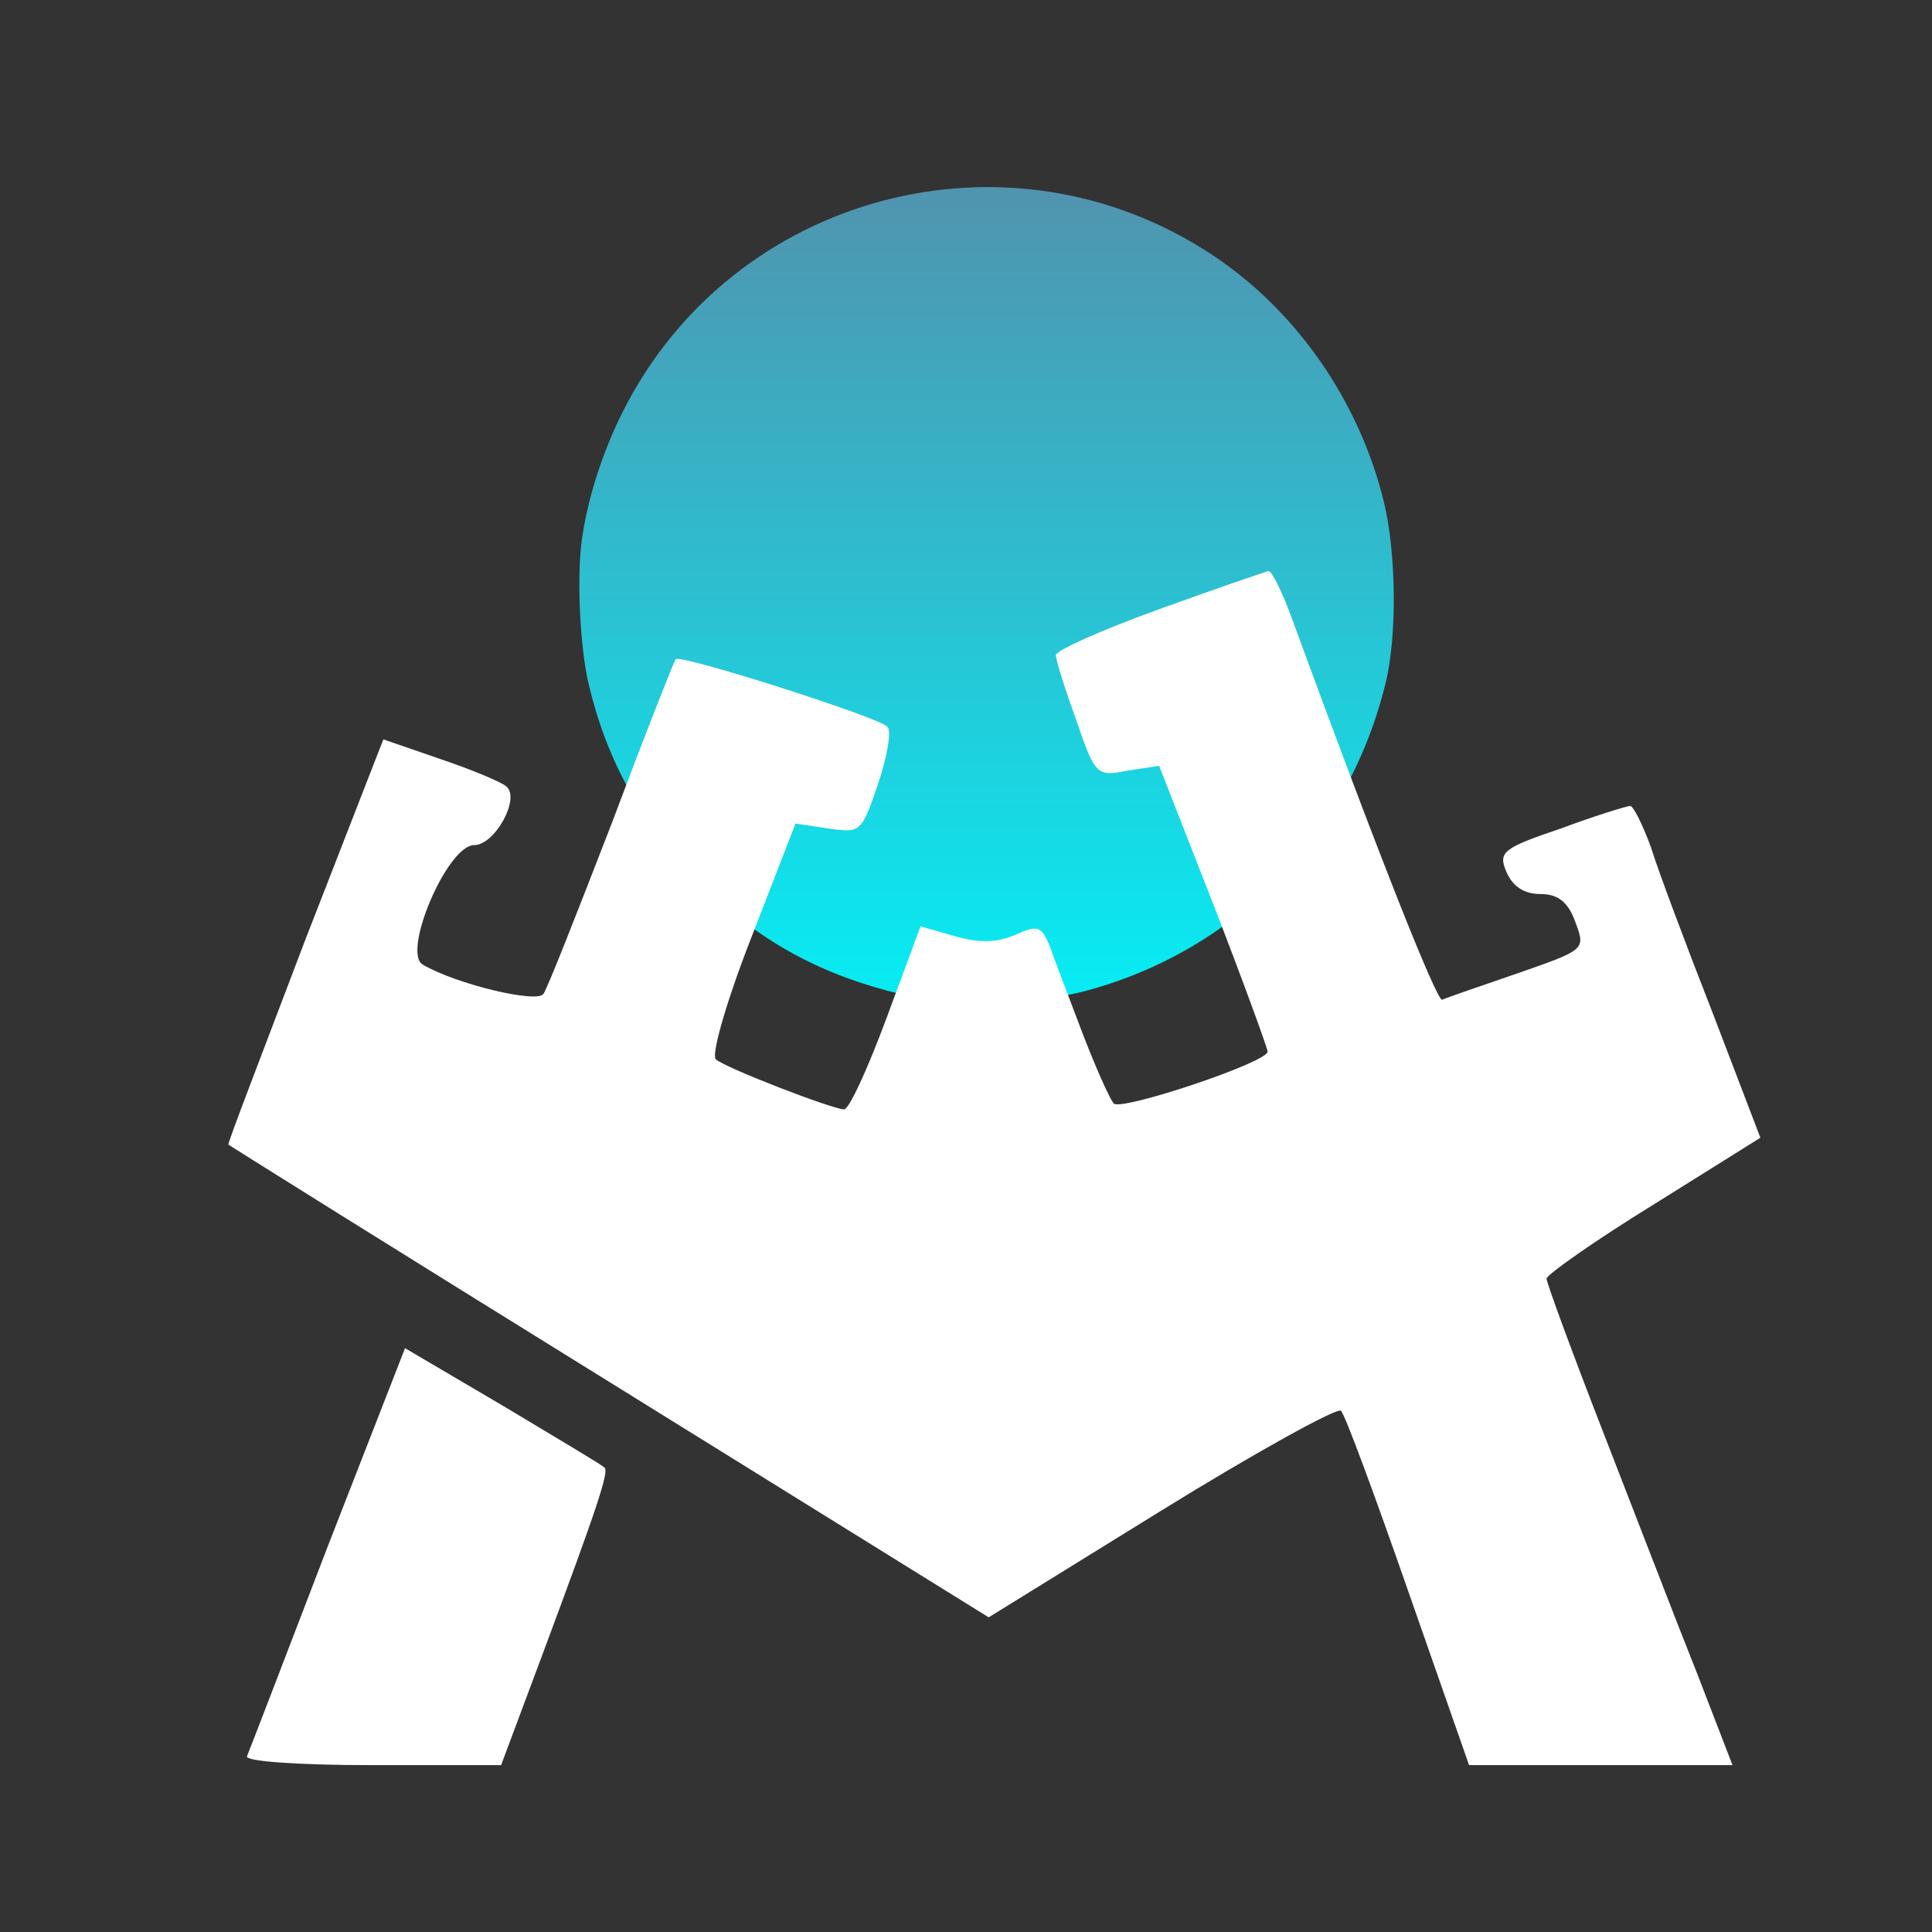 <?xml version="1.0" encoding="UTF-8"?>
<!-- Created with Inkscape (http://www.inkscape.org/) -->
<svg width="500" height="500" version="1.1" viewBox="0 0 500 500" xmlns="http://www.w3.org/2000/svg" xmlns:xlink="http://www.w3.org/1999/xlink">
 <rect x="0" y="0" width="500" height="500" fill="#333333" stroke="none"/>
 <defs>
  <clipPath id="clipPath942">
   <path d="m454.51 320h653.12v659.38h-653.12z" clip-rule="evenodd"/>
  </clipPath>
  <linearGradient id="linearGradient7084" x1="155.95" x2="267.43" y1="1.593" y2="1.593" gradientTransform="matrix(0 1.905 -1.904 0 258.36 -249.33)" gradientUnits="userSpaceOnUse">
   <stop stop-color="#5193ae" offset="0"/>
   <stop stop-color="#06edf4" offset="1"/>
  </linearGradient>
 </defs>
 <path d="m150.59 139.64c1.487-10.641 5.309-22.585 10.59-33.092 28.412-56.53 99.956-75.506 152.68-40.496 21.663 14.385 37.829 37.64 44.242 63.645 3.244 13.156 3.497 34.629 0.55 46.833-9.532 39.481-38.729 69.501-77.741 79.932-13.764 3.68-37.363 3.644-51.306-0.08-19.61-5.236-35.124-14.274-49.178-28.647-14.495-14.825-23.404-30.916-28.096-50.743-2.248-9.501-3.095-27.669-1.742-37.352z" fill="url(#linearGradient7084)" style="paint-order:stroke markers fill"/>
 <g transform="matrix(.609 0 0 .577 -218.76 -107.52)">
  <g clip-path="url(#clipPath942)">
   <g transform="matrix(.439 0 0 -.439 454.51 978.05)" fill="#fff">
    <path d="m905 1181c-55-21-100-42-100-47s9-35 20-67c18-56 20-57 49-51l31 5 53-143c29-79 52-146 52-149 0-11-142-61-149-53-4 5-18 38-31 74s-27 75-31 87c-8 20-11 22-34 11-18-8-35-8-58-1l-33 10-33-94c-18-51-36-93-41-93-11 0-114 42-124 51-5 4 10 59 34 124l43 117 32-5c31-5 32-4 48 46 9 28 13 54 9 58-12 11-200 74-205 69-2-3-30-78-62-168-33-90-62-168-66-174-6-10-85 10-117 30-20 13 24 122 50 122 20 0 45 48 31 60-4 4-33 17-64 28l-55 20-76-206c-41-114-75-207-74-208s166-110 368-242l368-241 167 109c92 60 171 106 174 102 4-4 33-87 65-184l59-178h255l-34 93c-19 50-59 160-90 244s-56 156-56 160 47 39 104 76l103 68-46 127c-26 70-53 146-60 170-8 23-17 42-20 42s-34-10-67-23c-56-20-61-24-53-44 6-15 17-23 33-23 17 0 27-8 34-29 10-28 9-28-56-52-36-13-69-25-73-27-5-2-60 143-146 391-9 26-19 47-22 47-4-1-51-18-106-39z"/>
    <path d="m100 223c-41-113-76-209-78-214s48-9 121-9h125l40 113c53 150 65 188 60 191-1 2-46 30-98 63l-95 59z"/>
   </g>
  </g>
 </g>
</svg>
